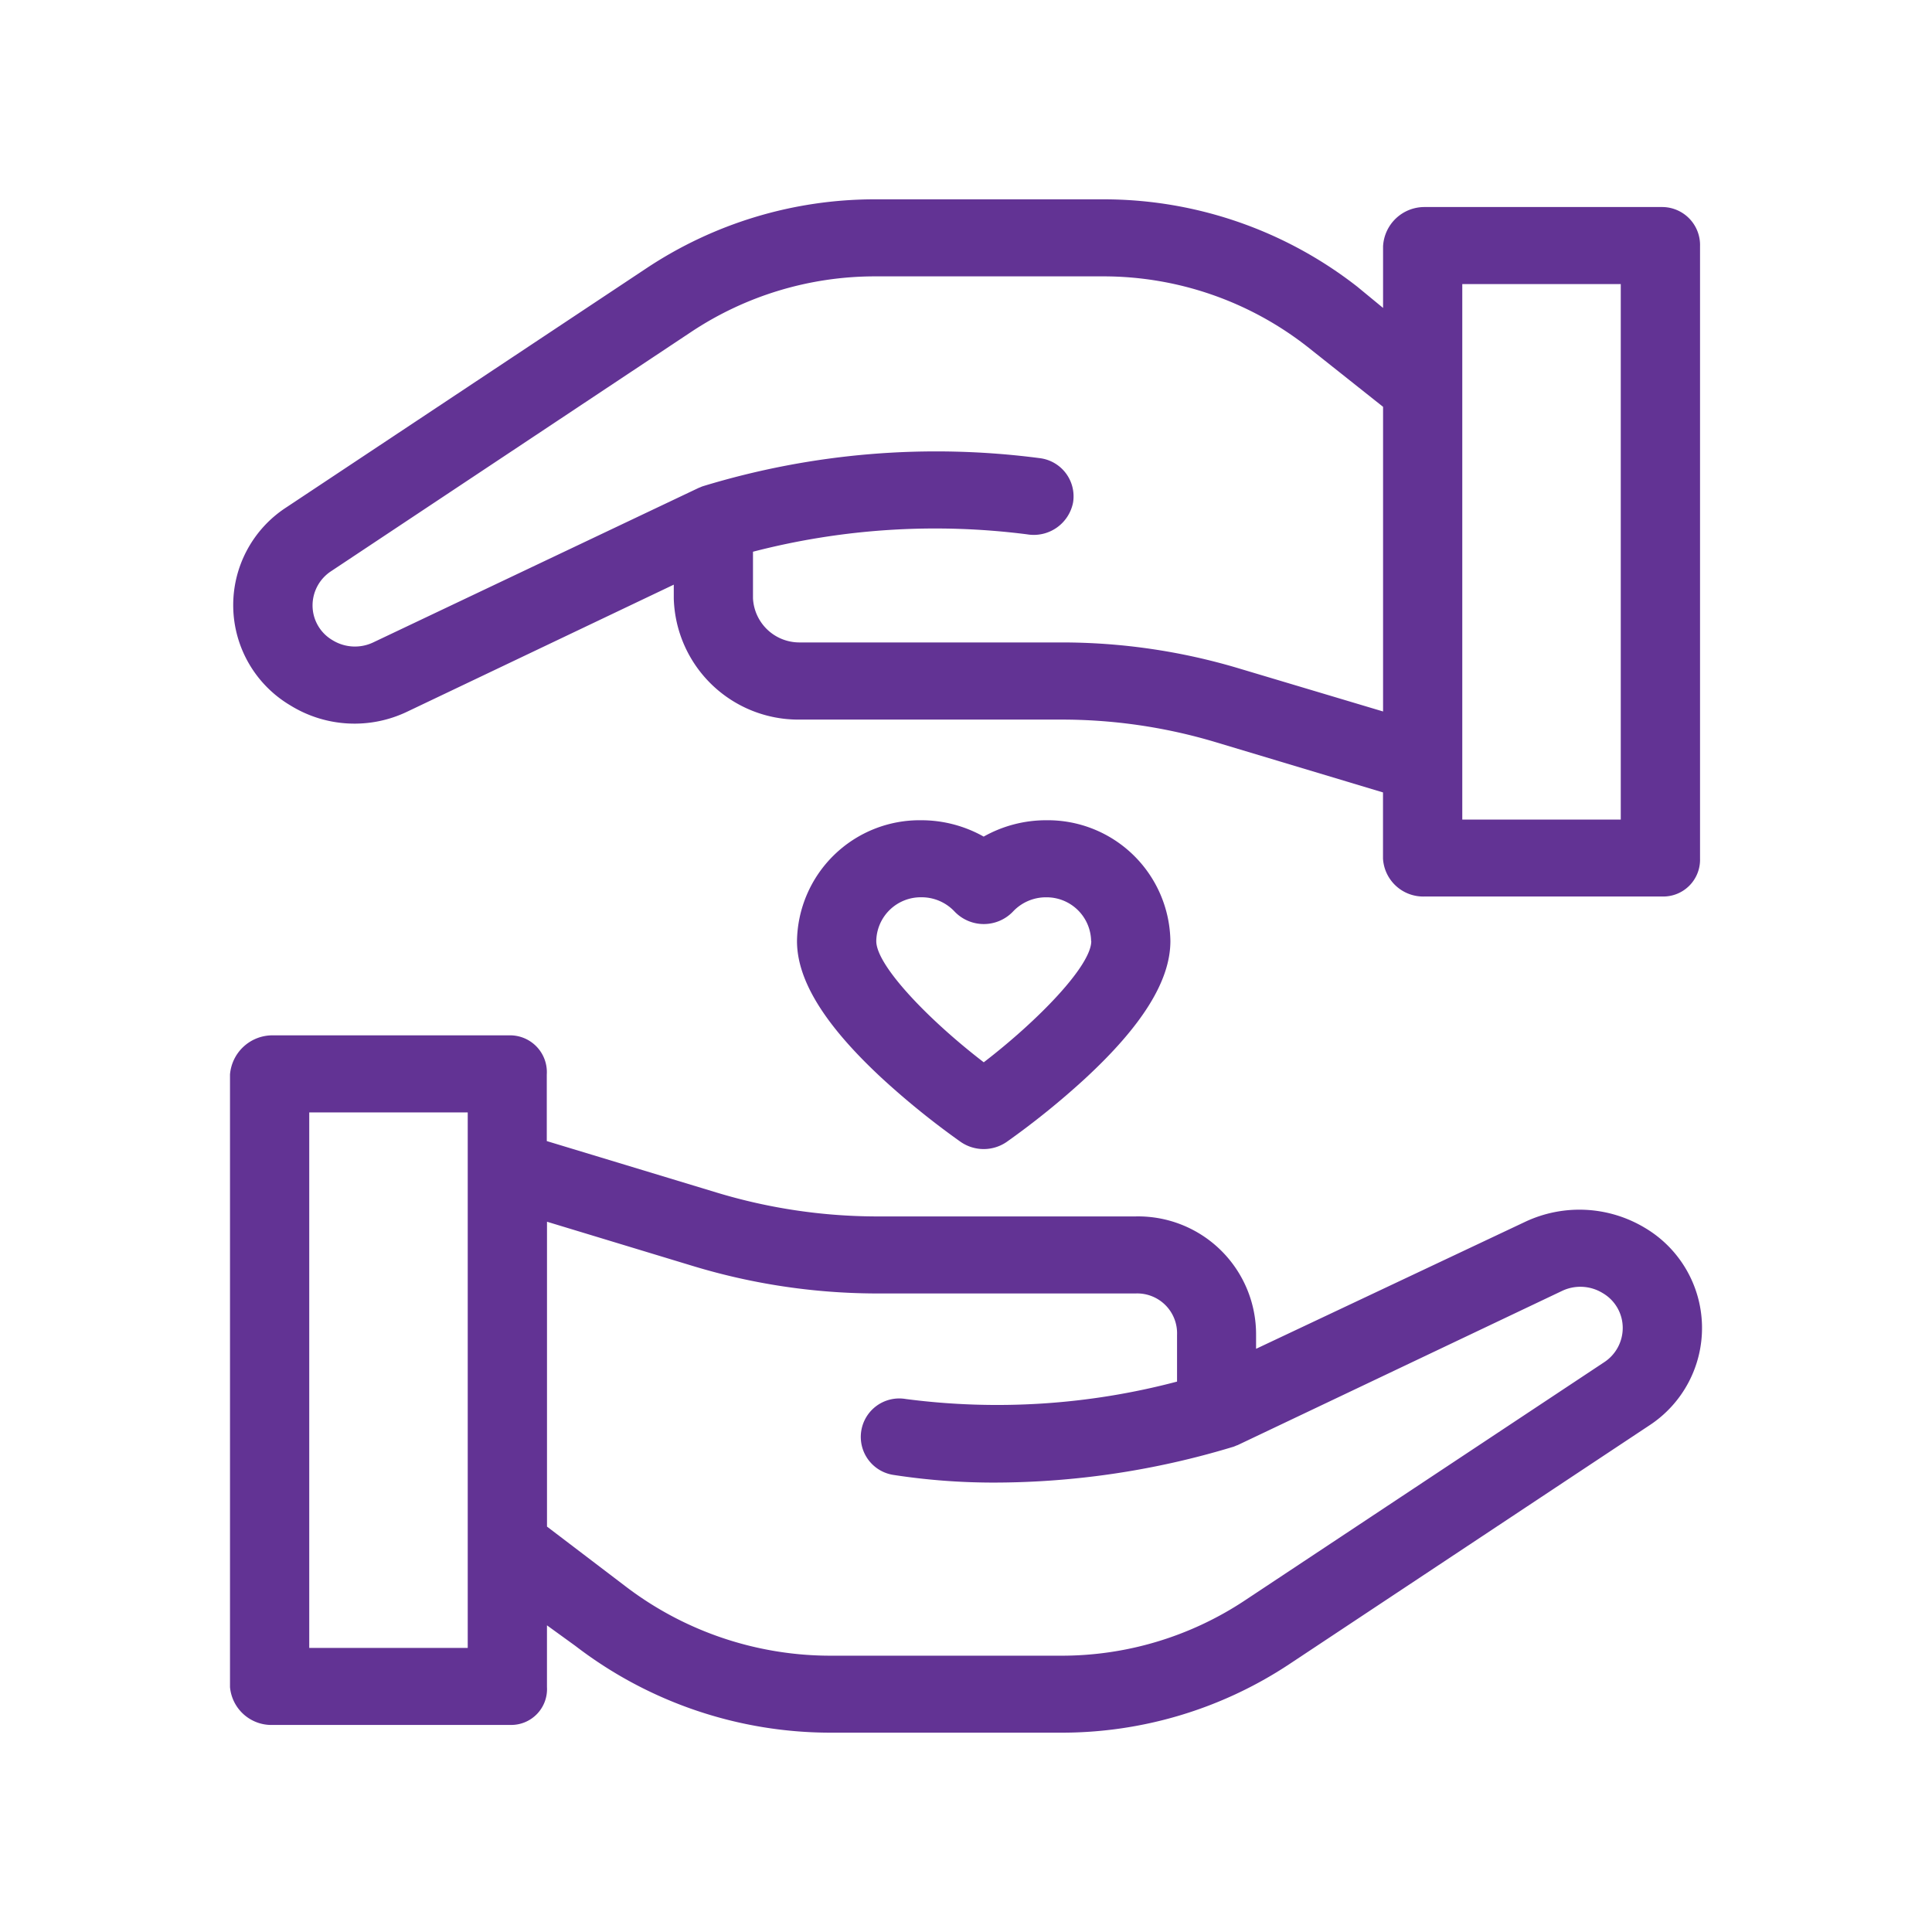 <svg xmlns="http://www.w3.org/2000/svg" width="63" height="63" viewBox="0 0 63 63">
<defs>
    <style>
      .cls-1 {
        fill: #623394;
        fill-rule: evenodd;
      }
    </style>
  </defs>
  <path id="healthcare" class="cls-1" d="M54.134,40.536a4.147,4.147,0,0,0-3.9-.194l-8.775,4.141v-0.45a3.847,3.847,0,0,0-3.929-3.867h-8.5a18.111,18.111,0,0,1-5.163-.779l-5.537-1.678V35.538a1.2,1.2,0,0,0-1.184-1.277H9.4A1.39,1.39,0,0,0,8,35.538V55.513a1.356,1.356,0,0,0,1.4,1.235h7.752a1.168,1.168,0,0,0,1.184-1.235V53.5l0.924,0.669A13.655,13.655,0,0,0,27.606,57h7.468a13.434,13.434,0,0,0,7.458-2.227l11.738-7.784A3.795,3.795,0,0,0,54.134,40.536Zm-38.382,13.7H10.584V36.774h5.168V54.236Zm37.06-9.317L41.075,52.7a10.806,10.806,0,0,1-6,1.79H27.606a11.016,11.016,0,0,1-6.725-2.274l-2.544-1.936V40.339l4.772,1.448a20.756,20.756,0,0,0,5.928.891h8.5a1.3,1.3,0,0,1,1.345,1.355v1.519a22.943,22.943,0,0,1-8.851.567,1.254,1.254,0,1,0-.371,2.48,21.412,21.412,0,0,0,3.3.246,26.908,26.908,0,0,0,7.732-1.16h0l0.005,0a1.3,1.3,0,0,0,.139-0.056l0.01,0L51.426,42.6a1.391,1.391,0,0,1,1.339.068,1.312,1.312,0,0,1,.65,1.141A1.334,1.334,0,0,1,52.812,44.919ZM9.973,23.505a3.977,3.977,0,0,0,3.809.2l8.689-4.14v0.45a4.065,4.065,0,0,0,4.1,3.95h8.5a17.478,17.478,0,0,1,5.077.738l5.45,1.637V28.5a1.314,1.314,0,0,0,1.357,1.234h7.752A1.2,1.2,0,0,0,55.936,28.5V8.53a1.239,1.239,0,0,0-1.227-1.279H46.956A1.351,1.351,0,0,0,45.6,8.53v2.011L44.761,9.85A13.43,13.43,0,0,0,36.5,7H29.034a13.45,13.45,0,0,0-7.458,2.25L9.838,17.044A3.8,3.8,0,0,0,9.973,23.505ZM48.183,9.764h5.168V27.226H48.183V9.764ZM11.3,19.124l11.738-7.8a10.83,10.83,0,0,1,6-1.812H36.5a10.789,10.789,0,0,1,6.639,2.3L45.6,13.766V23.7L40.913,22.3a20.128,20.128,0,0,0-5.842-.851h-8.5a1.515,1.515,0,0,1-1.517-1.437V18.491a23.666,23.666,0,0,1,8.938-.567,1.306,1.306,0,0,0,1.5-1.041,1.255,1.255,0,0,0-1.062-1.44,26.045,26.045,0,0,0-11.016.914h0l0,0a0.7,0.7,0,0,0-.073.03c-0.025.01-.05,0.018-0.074,0.03L12.681,21.443a1.391,1.391,0,0,1-1.339-.068,1.312,1.312,0,0,1-.65-1.141A1.335,1.335,0,0,1,11.3,19.124Zm21.279,8.658a4.148,4.148,0,0,0-2.037-.535,4,4,0,0,0-4.053,3.941c0,1.289.917,2.76,2.8,4.5a26.183,26.183,0,0,0,2.538,2.048,1.322,1.322,0,0,0,1.5,0,26.15,26.15,0,0,0,2.538-2.048c1.885-1.738,2.8-3.21,2.8-4.5a4,4,0,0,0-4.053-3.941A4.148,4.148,0,0,0,32.574,27.782Zm3.506,3.406c0,0.8-1.725,2.583-3.506,3.952-1.781-1.367-3.505-3.15-3.505-3.952a1.451,1.451,0,0,1,1.469-1.429,1.472,1.472,0,0,1,1.084.465,1.317,1.317,0,0,0,1.906,0,1.473,1.473,0,0,1,1.084-.464A1.451,1.451,0,0,1,36.08,31.188Z" transform="translate(-0.5 -0.5)"/>
</svg>
